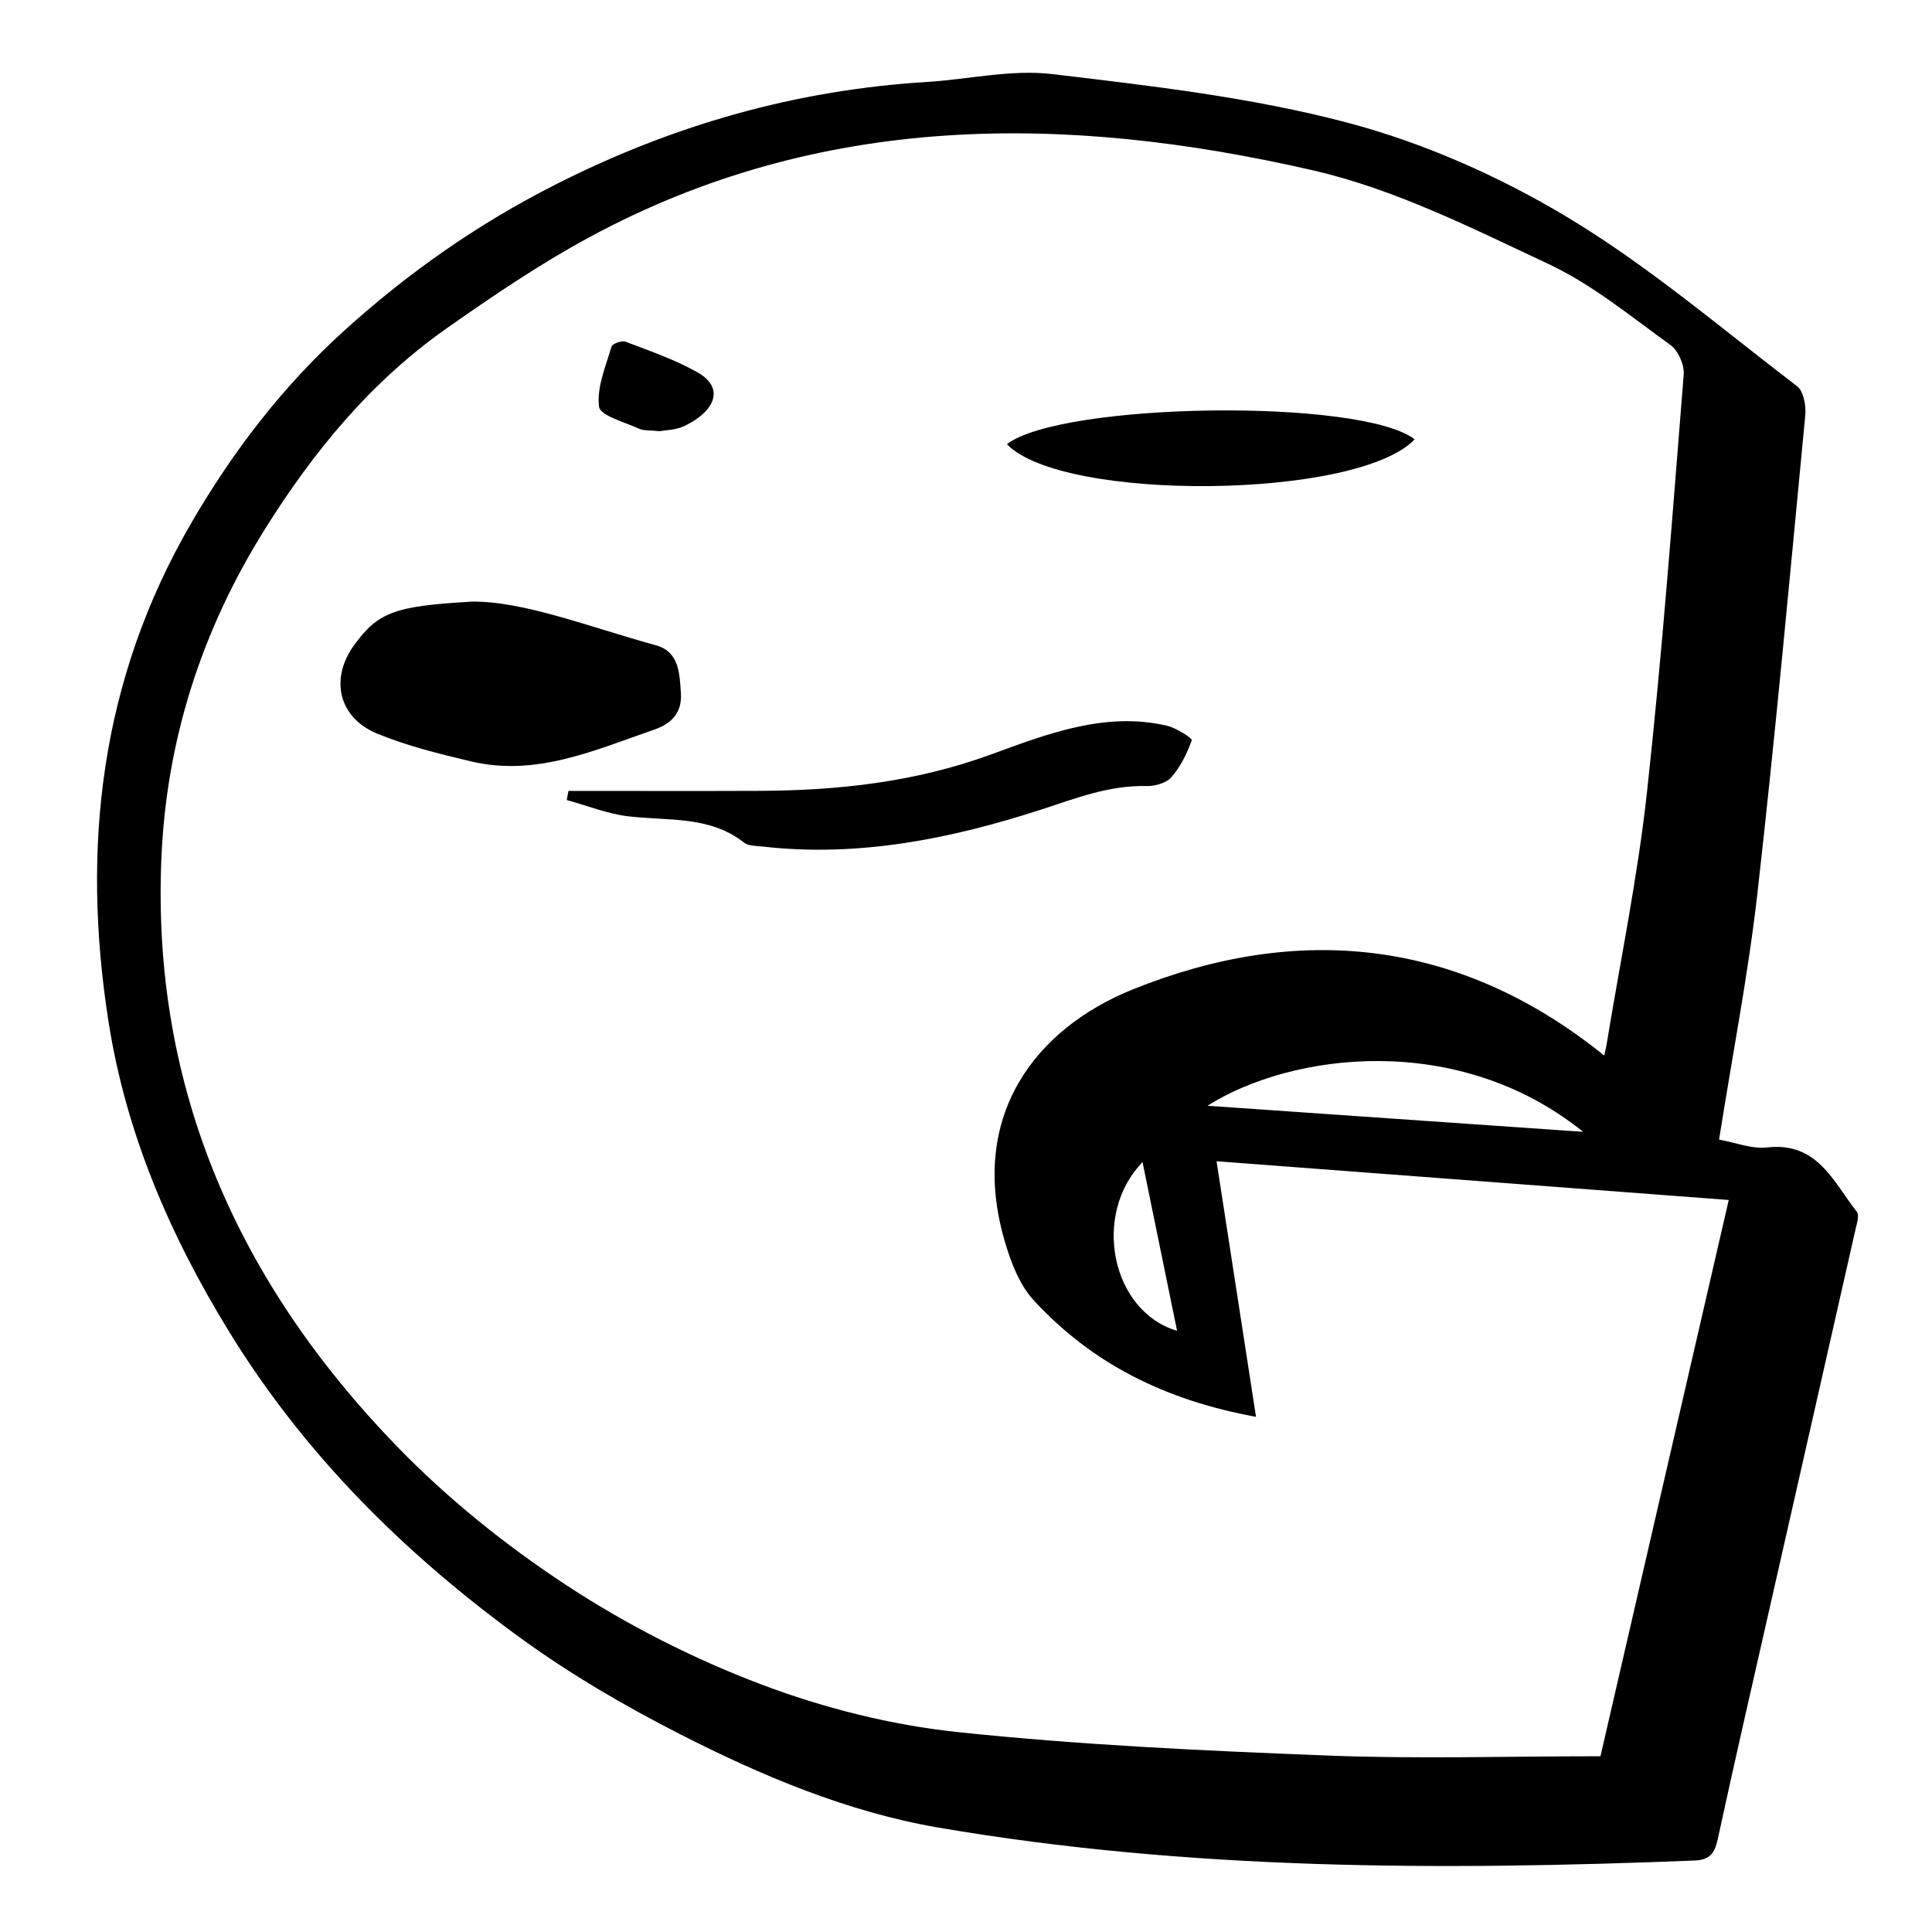 <?xml version="1.0" encoding="UTF-8"?>
<svg id="Layer_4" data-name="Layer 4" xmlns="http://www.w3.org/2000/svg" viewBox="0 0 350 350">
  <path d="M311.43,206.45c2.95,.52,5.91,1.74,8.69,1.42,9.14-1.05,12,6.24,16.26,11.65,.5,.64-.01,2.2-.26,3.29-5.09,22.54-10.22,45.07-15.33,67.61-3.24,14.27-6.52,28.53-9.62,42.83-.55,2.54-1.48,3.69-4.18,3.8-45.82,1.83-91.6,1.8-136.96-5.96-16.46-2.82-32-9.36-46.86-16.94-9.94-5.07-19.7-10.76-28.72-17.3-20.97-15.23-39.17-33.2-52.9-55.53-10.74-17.48-18.71-35.94-21.89-56.22-4.95-31.63-1.48-61.92,14.88-90.16,7.61-13.14,16.65-24.95,27.95-35.16,11.56-10.45,24.08-19.21,38.03-26.29,21.28-10.81,43.59-17.19,67.37-18.64,7.59-.47,15.32-2.31,22.73-1.43,17.94,2.14,36.08,4.2,53.47,8.8,13.84,3.66,27.5,9.71,39.8,17.1,14.72,8.84,27.96,20.18,41.67,30.65,1.18,.9,1.65,3.54,1.48,5.27-2.76,28.82-5.39,57.66-8.65,86.43-1.66,14.69-4.51,29.24-6.97,44.79Zm-83.89,50.22c-16.59-3.02-29.78-9.72-40.27-21.11-2.66-2.88-4.23-7.12-5.34-11.01-6.43-22.44,5.64-38.19,23.24-45.29,29.91-12.07,59.08-9.32,85.45,11.96,.18-.81,.33-1.37,.42-1.94,2.5-15.26,5.65-30.45,7.33-45.8,2.76-25.14,4.63-50.39,6.65-75.61,.14-1.75-.98-4.34-2.38-5.35-7.19-5.19-14.19-10.98-22.13-14.7-13.84-6.49-27.87-13.57-42.61-16.95-44.84-10.31-89.31-10.55-131.25,12.17-8.92,4.83-17.38,10.58-25.69,16.41-13.73,9.64-24.18,22.34-33.03,36.51-11.44,18.31-17.82,38.21-18.7,59.69-1.73,41.73,14.06,76.8,42.6,106.29,9.2,9.51,19.78,18.02,30.85,25.28,10.94,7.18,22.9,13.26,35.15,17.9,11.36,4.3,23.55,7.38,35.63,8.66,22.32,2.36,44.81,3.39,67.25,4.26,16.27,.63,32.59,.12,49.23,.12,7.74-33.56,15.38-66.68,23.24-100.77-31.38-2.38-62.12-4.7-92.79-7.02,2.44,15.78,4.73,30.64,7.15,46.3Zm59.26-51.63c-22.77-18.32-52.9-14.3-68.06-4.72,23.28,1.62,45.22,3.14,68.06,4.72Zm-79.82,5.49c-9.24,9.5-5.65,27.04,6.26,30.56-2.1-10.27-4.13-20.18-6.26-30.56Z"/>
  <path d="M85.24,108.99c9.41-.19,21.38,4.55,33.61,7.92,4.23,1.17,4.26,5.19,4.5,8.63,.23,3.34-1.45,5.47-4.81,6.63-10.77,3.71-21.36,8.56-33.19,5.77-5.75-1.36-11.57-2.8-17.01-5.03-7.05-2.9-8.61-9.99-4.17-16.06,4.24-5.81,7.13-7.07,21.09-7.84Z"/>
  <path d="M102.99,143.28c11.54,0,23.08,.04,34.62-.01,14.26-.06,28.12-1.57,41.8-6.55,10.09-3.67,20.65-7.87,31.96-5.26,1.71,.39,4.65,2.3,4.53,2.63-.85,2.41-2.05,4.84-3.73,6.74-.93,1.06-3,1.61-4.54,1.57-6.73-.14-12.66,2.19-18.98,4.25-16.28,5.28-33.1,8.7-50.48,6.71-1.15-.13-2.56-.07-3.37-.71-6.29-4.94-13.81-3.9-21-4.77-3.78-.45-7.43-1.94-11.13-2.95,.11-.55,.21-1.1,.32-1.66Z"/>
  <path d="M256.28,79.59c-10.38,10.93-63.89,11.37-73.87,.87,9.98-7.58,64.13-8.38,73.87-.87Z"/>
  <path d="M119.52,78.12c-1.81-.2-2.91-.06-3.77-.46-2.59-1.2-7.03-2.36-7.23-3.98-.44-3.49,1.21-7.29,2.26-10.89,.15-.53,1.86-1.14,2.53-.89,4.39,1.67,8.89,3.22,12.96,5.5,5.24,2.93,3.12,7.17-2.23,9.75-1.58,.76-3.51,.77-4.53,.97Z"/>
</svg>